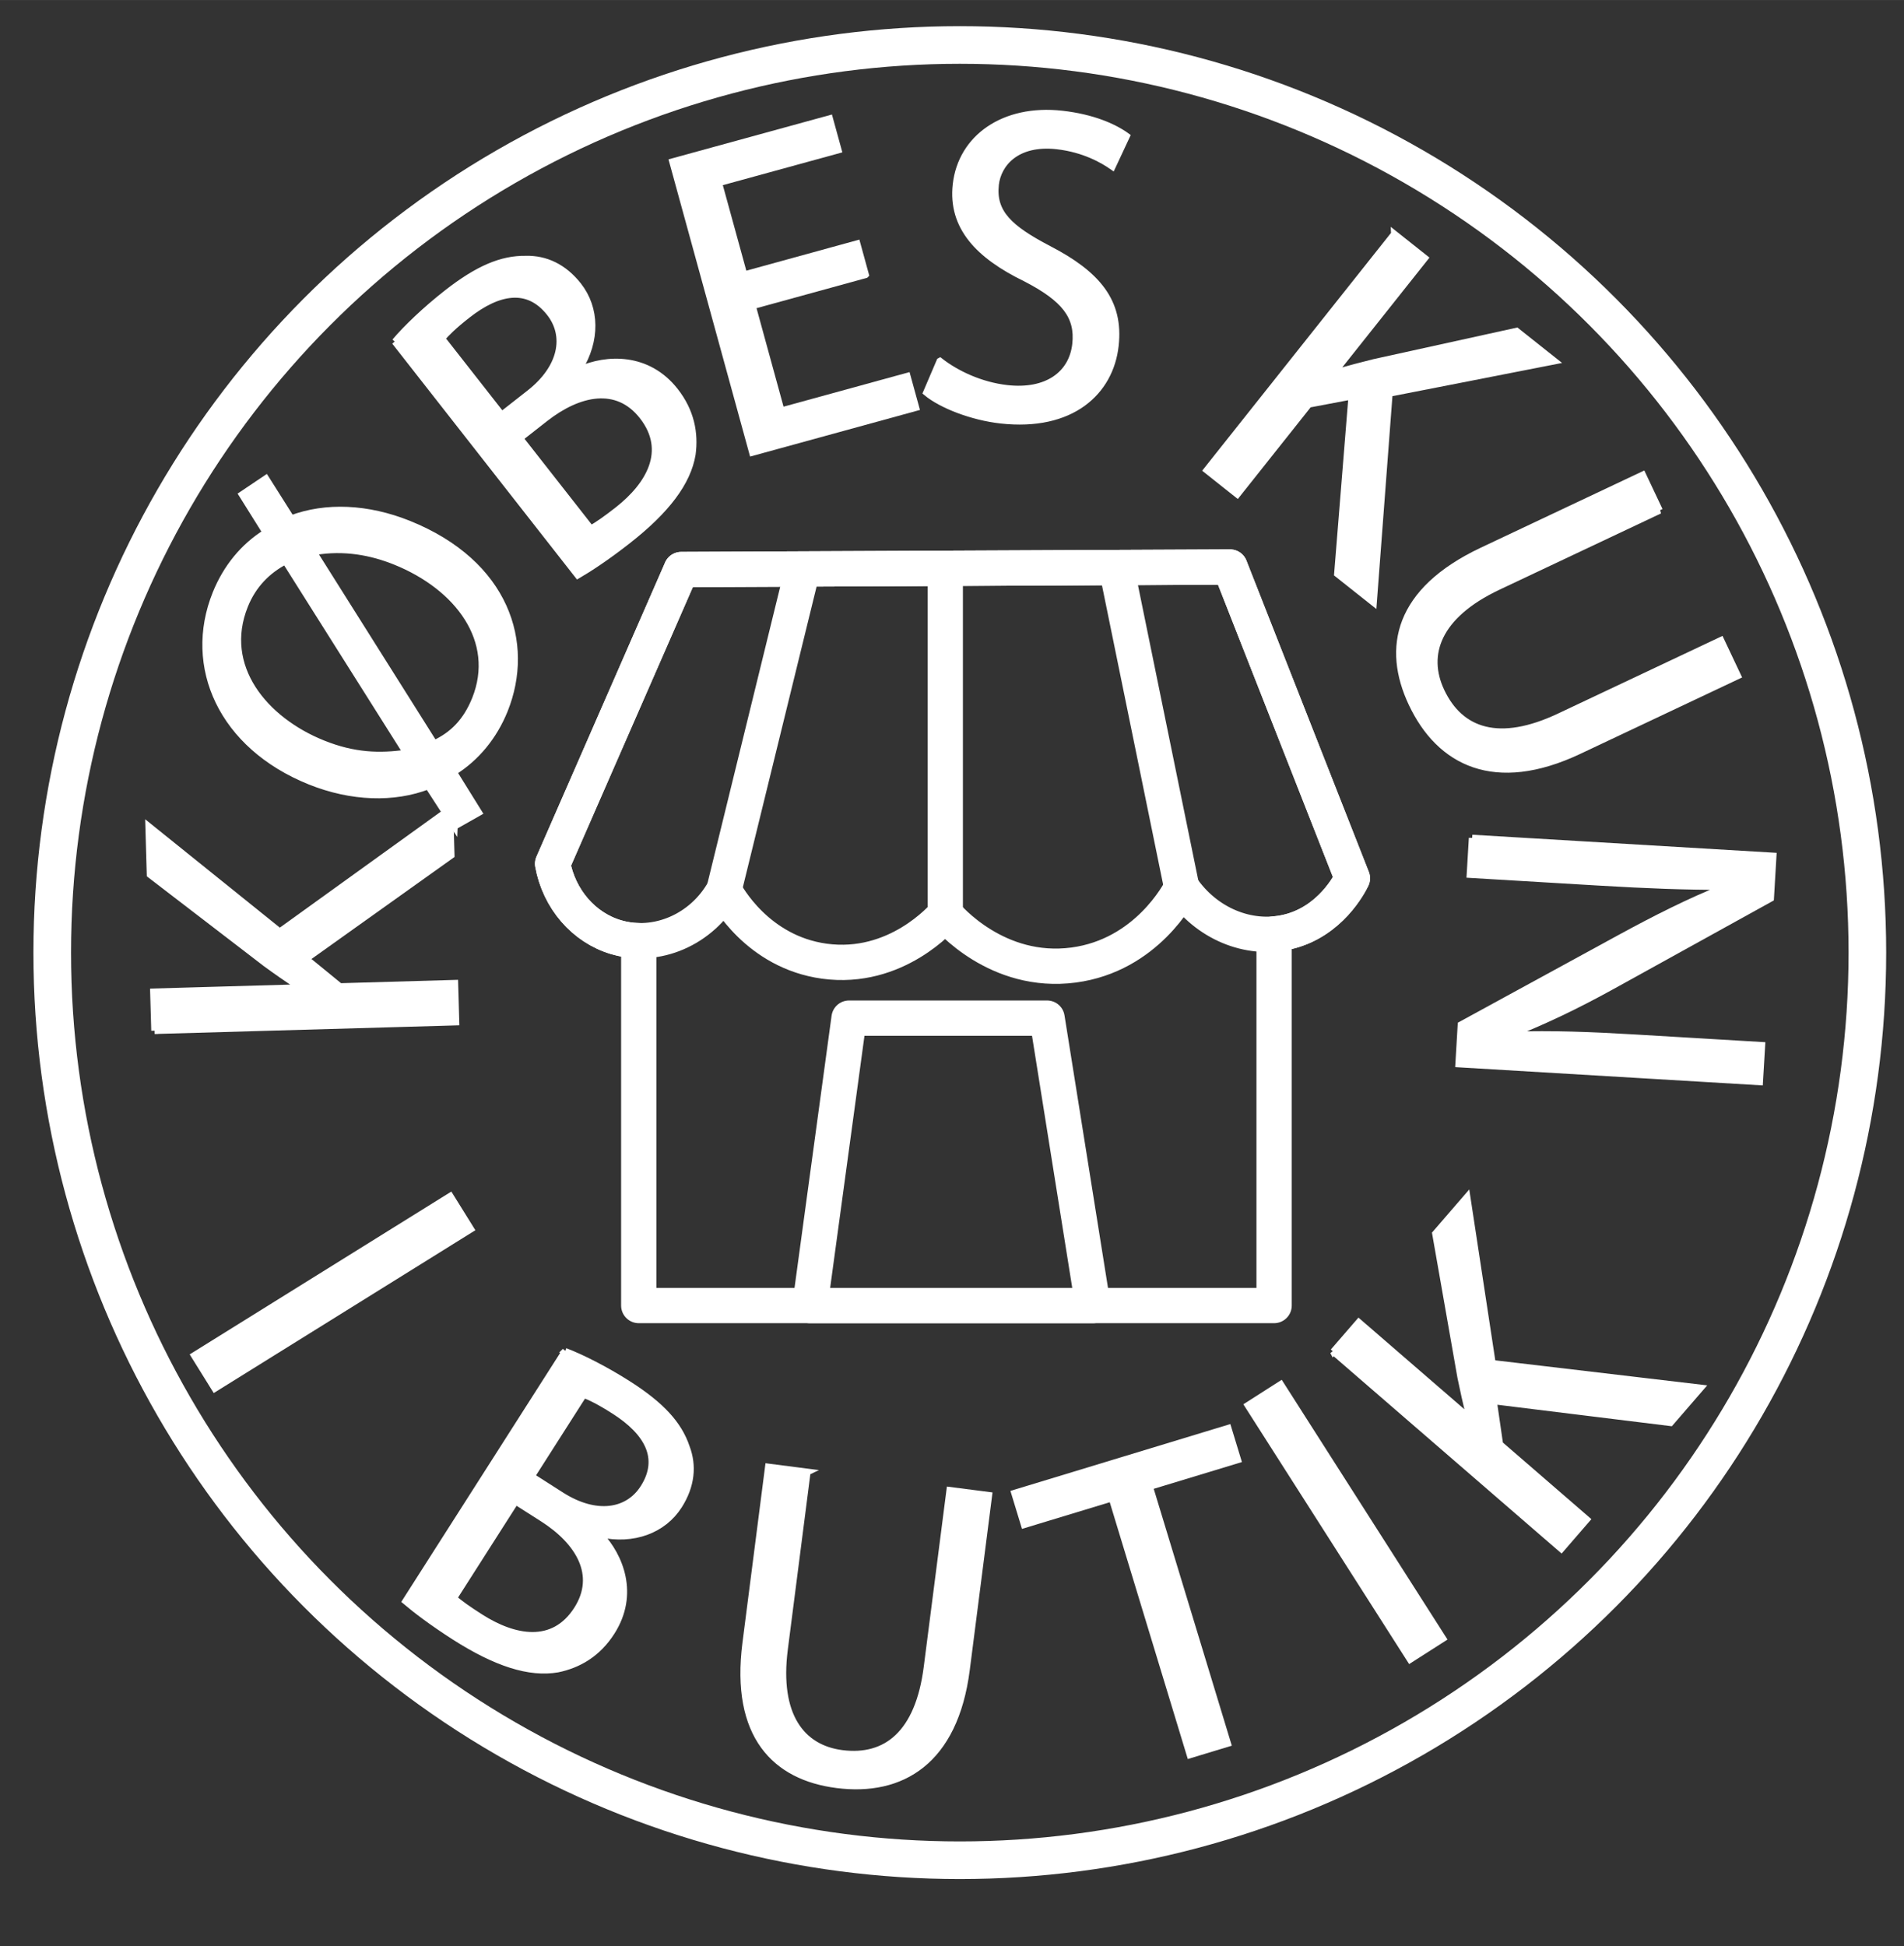 <?xml version="1.0" encoding="UTF-8"?><svg xmlns="http://www.w3.org/2000/svg" width="101.6mm" height="103.85mm" viewBox="0 0 288 294.37"><rect x="0" y="0" width="288" height="294.37" fill="#333333" stroke="none"/><defs><style>.uuid-bed7d64b-6625-401f-a562-61d6904e8f35{fill:#fff;}.uuid-bed7d64b-6625-401f-a562-61d6904e8f35,.uuid-0d8e1e31-c371-4bc6-9b92-3fe51779601c,.uuid-e723bf06-aecf-4a57-beff-9bb92fbcd681{stroke:#fff;}.uuid-0d8e1e31-c371-4bc6-9b92-3fe51779601c{stroke-linecap:round;stroke-linejoin:round;stroke-width:5.34px;}.uuid-0d8e1e31-c371-4bc6-9b92-3fe51779601c,.uuid-e723bf06-aecf-4a57-beff-9bb92fbcd681{fill:none;}.uuid-e723bf06-aecf-4a57-beff-9bb92fbcd681{stroke-miterlimit:10;stroke-width:5.69px;}</style></defs><g id="uuid-69390f71-10a1-4532-a977-6c250ee8e89b"><path class="uuid-bed7d64b-6625-401f-a562-61d6904e8f35" d="m23.38,155.89l-.17-5.88,21.98-.63v-.2c-1.8-1.17-3.46-2.34-4.98-3.45l-17.51-13.44-.21-7.31,19.82,15.95,25.74-18.54.2,6.97-21.96,15.66,5.13,4.19,17.38-.5.17,5.88-45.59,1.3Z"/><path class="uuid-bed7d64b-6625-401f-a562-61d6904e8f35" d="m68.73,125l-3.96-6.12c-5.18,2-11.6,1.82-17.88-.7-13.37-5.38-18.69-17.37-14.24-28.42,1.57-3.89,4.16-7.08,7.57-9.21l-3.6-5.75,3.6-2.42,3.83,6.06c5.24-1.97,11.55-1.7,17.77.8,14.75,5.94,18.56,18.05,14.5,28.16-1.62,4.02-4.3,7.24-7.71,9.37l3.81,6.13-3.69,2.09Zm-25.58-40.13c-2.68,1.4-4.87,3.58-6.13,6.72-3.71,9.23,2.96,17.31,11.81,20.87,4.71,1.9,8.6,2,12.63,1.43l-.04-.09-18.26-28.94Zm22.53,27.6c2.78-1.29,4.83-3.31,6.2-6.7,3.56-8.85-2.57-17.01-12.11-20.85-3.58-1.44-7.71-2.23-12.17-1.47l-.08.19,18.16,28.83Z"/><path class="uuid-bed7d64b-6625-401f-a562-61d6904e8f35" d="m59.74,51.68c1.69-2.01,4.64-4.84,7.89-7.38,4.64-3.63,8.25-5.17,11.9-5.11,2.95-.08,5.74,1.18,7.95,4,2.71,3.46,2.8,8.29.1,12.64l.08.11c4.08-1.82,10.29-2.12,14.46,3.2,2.42,3.09,3.03,6.4,2.6,9.57-.71,4.25-3.92,8.49-9.79,13.08-3.2,2.5-5.81,4.21-7.53,5.21l-27.67-35.33Zm16.15,11.08l4.21-3.3c4.9-3.84,5.78-8.65,3.06-12.12-3.3-4.21-7.79-3.36-12.48.32-2.13,1.67-3.23,2.79-3.85,3.53l9.06,11.56Zm13.48,17.21c1.03-.55,2.41-1.54,4.06-2.83,4.8-3.76,7.84-8.98,3.75-14.2-3.84-4.9-9.63-3.63-14.7.33l-3.84,3.01,10.73,13.69Z"/><path class="uuid-bed7d64b-6625-401f-a562-61d6904e8f35" d="m130.92,41.56l-17.1,4.7,4.35,15.86,19.06-5.23,1.31,4.76-24.73,6.79-12.08-43.99,23.76-6.52,1.31,4.76-18.08,4.96,3.82,13.9,17.1-4.7,1.29,4.7Z"/><path class="uuid-bed7d64b-6625-401f-a562-61d6904e8f35" d="m142.18,54.61c2.44,1.91,6.13,3.68,10.16,4.13,5.99.67,9.84-2.1,10.35-6.68.47-4.24-1.68-6.93-7.54-9.96-7.11-3.45-11.25-7.79-10.54-14.18.79-7.06,7.22-11.66,16.03-10.68,4.64.52,7.88,1.97,9.77,3.34l-2.15,4.6c-1.39-.97-4.27-2.65-8.37-3.11-6.19-.69-8.96,2.75-9.3,5.84-.47,4.24,2.05,6.63,8.04,9.75,7.34,3.81,10.83,7.95,10.08,14.61-.78,7-6.63,12.47-17.33,11.28-4.37-.49-9-2.3-11.25-4.18l2.03-4.75Z"/><path class="uuid-bed7d64b-6625-401f-a562-61d6904e8f35" d="m210.91,35.38l4.61,3.66-13.68,17.22.16.13c2.05-.62,4.01-1.13,5.84-1.58l21.56-4.74,5.72,4.54-24.97,4.89-2.39,31.63-5.46-4.33,2.17-26.88-6.5,1.23-10.82,13.62-4.61-3.66,28.37-35.72Z"/><path class="uuid-bed7d64b-6625-401f-a562-61d6904e8f35" d="m251.03,77.2l-24.41,11.53c-9.24,4.36-11.22,10.31-8.62,15.82,2.89,6.12,8.78,8.13,17.89,3.82l24.42-11.53,2.54,5.38-24.05,11.36c-12.67,5.98-21.02,1.77-25.24-7.16-3.99-8.44-2.16-17.09,10.63-23.13l24.29-11.47,2.54,5.38Z"/><path class="uuid-bed7d64b-6625-401f-a562-61d6904e8f35" d="m222.68,126.75l45.53,2.71-.38,6.42-23.91,13.22c-5.54,3.06-10.49,5.41-15.28,7.29l.06.14c6.11-.18,11.66.02,18.75.44l19.05,1.13-.33,5.54-45.53-2.71.35-5.94,23.96-13.08c5.26-2.87,10.64-5.6,15.71-7.61l-.05-.21c-5.76,0-11.24-.2-18.81-.65l-19.45-1.16.33-5.54Z"/><path class="uuid-bed7d64b-6625-401f-a562-61d6904e8f35" d="m71.22,185.91l-38.73,24.1-3.11-5,38.73-24.1,3.11,5Z"/><path class="uuid-bed7d64b-6625-401f-a562-61d6904e8f35" d="m85.48,204.38c2.46.93,6.1,2.77,9.58,4.99,4.96,3.17,7.61,6.06,8.77,9.53,1.05,2.76.79,5.8-1.14,8.83-2.37,3.71-6.9,5.39-11.89,4.29l-.07.11c3.07,3.24,5.42,9,1.78,14.7-2.11,3.31-5.03,4.98-8.17,5.62-4.25.74-9.31-.89-15.58-4.89-3.42-2.19-5.9-4.09-7.41-5.37l24.14-37.82Zm-16.85,37.33c.86.79,2.25,1.76,4.02,2.89,5.13,3.28,11.07,4.42,14.64-1.17,3.35-5.25.23-10.29-5.19-13.75l-4.11-2.62-9.36,14.66Zm11.76-18.42l4.51,2.88c5.25,3.35,10.08,2.58,12.44-1.13,2.88-4.51.58-8.46-4.44-11.66-2.28-1.46-3.7-2.12-4.61-2.46l-7.9,12.38Z"/><path class="uuid-bed7d64b-6625-401f-a562-61d6904e8f35" d="m122.11,222.64l-3.44,26.78c-1.3,10.13,2.64,15.01,8.69,15.78,6.71.86,11.58-3.02,12.86-13.02l3.44-26.78,5.91.76-3.38,26.38c-1.78,13.89-9.83,18.66-19.63,17.4-9.26-1.19-15.56-7.39-13.76-21.42l3.42-26.65,5.91.76Z"/><path class="uuid-bed7d64b-6625-401f-a562-61d6904e8f35" d="m168.19,226.59l-13.27,4.03-1.46-4.79,32.31-9.82,1.46,4.79-13.34,4.05,11.81,38.85-5.7,1.73-11.81-38.85Z"/><path class="uuid-bed7d64b-6625-401f-a562-61d6904e8f35" d="m193.72,209.38l24.54,38.45-4.96,3.17-24.54-38.45,4.96-3.17Z"/><path class="uuid-bed7d64b-6625-401f-a562-61d6904e8f35" d="m201.68,204.44l3.85-4.45,16.63,14.39.13-.15c-.53-2.07-.96-4.06-1.34-5.9l-3.82-21.75,4.78-5.53,3.83,25.15,31.5,3.72-4.56,5.27-26.77-3.3.95,6.55,13.15,11.38-3.85,4.45-34.49-29.85Z"/></g><g id="uuid-37776519-e070-4d99-b1a9-d92bbf32287b"><path class="uuid-0d8e1e31-c371-4bc6-9b92-3fe51779601c" d="m103.05,86.14c-6.49,14.83-12.97,29.66-19.46,44.5.97,5.33,4.7,9.66,9.61,11.11,6.06,1.79,12.96-1.09,16.31-7.14.42.82,5.06,9.38,15.19,10.77,10.83,1.48,17.85-6.62,18.28-7.13.43.52,7.85,9.25,19.42,7.71,11.02-1.47,15.96-10.94,16.35-11.73,3.69,5.44,10.09,8.1,15.96,6.73,6.51-1.52,9.44-7.29,9.85-8.12-6.17-15.69-12.34-31.38-18.51-47.08-27.67.13-55.34.25-83.01.38Z"/><path class="uuid-0d8e1e31-c371-4bc6-9b92-3fe51779601c" d="m186.06,85.76c-26.33.12-49.9.23-83.01.38-6.49,14.83-12.97,29.66-19.46,44.5.97,5.33,4.7,9.66,9.61,11.11,1.12.33,2.27.5,3.42.52v55.19h96.1v-56.2c.67-.05,1.33-.15,1.99-.3,6.51-1.52,9.44-7.29,9.85-8.12-6.17-15.69-12.34-31.38-18.51-47.08Z"/><path class="uuid-0d8e1e31-c371-4bc6-9b92-3fe51779601c" d="m122.51,197.47c1.97-14.49,3.95-28.99,5.92-43.48h29.95c2.31,14.49,4.62,28.99,6.94,43.48h-42.81Z"/><line class="uuid-0d8e1e31-c371-4bc6-9b92-3fe51779601c" x1="109.51" y1="134.62" x2="121.17" y2="87.08"/><line class="uuid-0d8e1e31-c371-4bc6-9b92-3fe51779601c" x1="178.75" y1="134.23" x2="168.86" y2="85.84"/><line class="uuid-0d8e1e31-c371-4bc6-9b92-3fe51779601c" x1="142.98" y1="138.25" x2="142.98" y2="85.96"/><circle class="uuid-e723bf06-aecf-4a57-beff-9bb92fbcd681" cx="145.18" cy="144.08" r="137.28"/></g></svg>